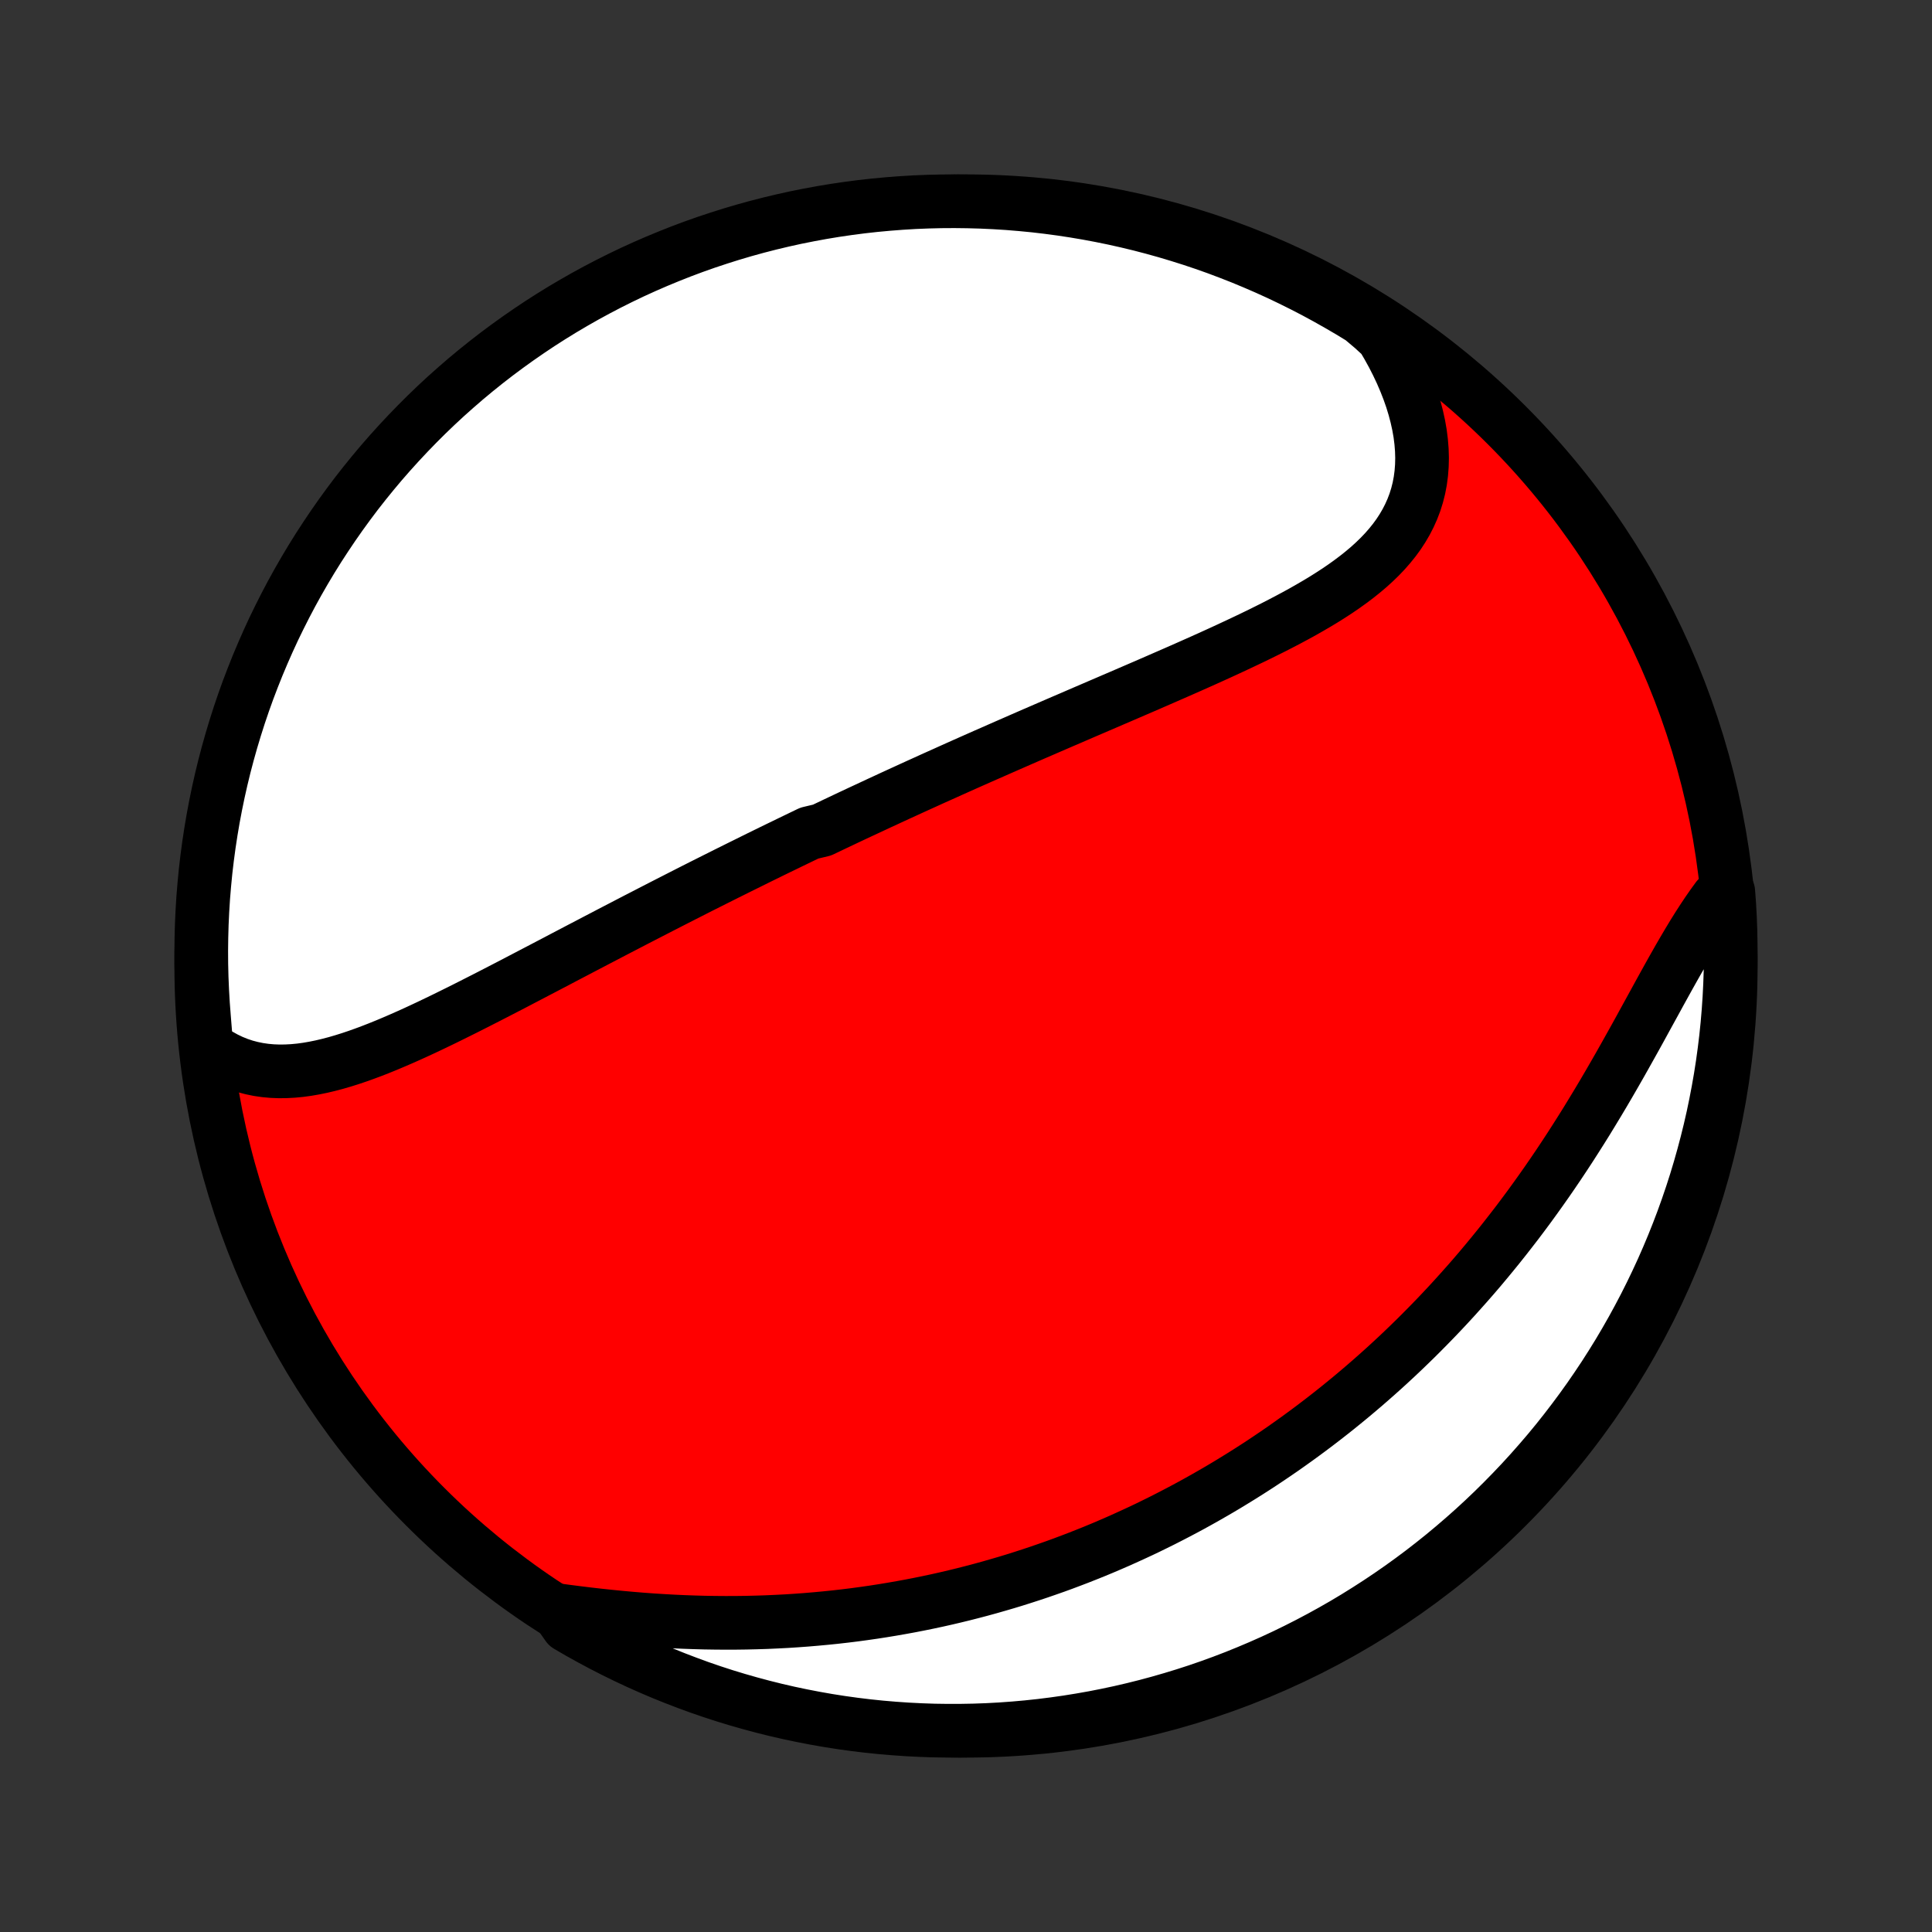 <?xml version="1.0" encoding="utf-8" standalone="no"?>
<!DOCTYPE svg PUBLIC "-//W3C//DTD SVG 1.1//EN"
  "http://www.w3.org/Graphics/SVG/1.1/DTD/svg11.dtd">
<!-- Created with matplotlib (http://matplotlib.org/) -->
<svg height="72pt" version="1.1" viewBox="0 0 72 72" width="72pt" xmlns="http://www.w3.org/2000/svg" xmlns:xlink="http://www.w3.org/1999/xlink">
 <rect x="0" y="0" width="72" height="72" fill="#333333" stroke="none"/>
 <defs>
  <style type="text/css">
*{stroke-linecap:butt;stroke-linejoin:round;}
  </style>
 </defs>
 <g id="figure_1">
  <g id="patch_1">
   <path d="
M0 72
L72 72
L72 0
L0 0
z
" style="fill:none;"/>
  </g>
  <g id="axes_1">
   <g id="PatchCollection_1">
    <defs>
     <path d="
M36 -7.5
C43.558 -7.5 50.808 -10.503 56.153 -15.848
C61.497 -21.192 64.5 -28.442 64.5 -36
C64.5 -43.558 61.497 -50.808 56.153 -56.153
C50.808 -61.497 43.558 -64.5 36 -64.5
C28.442 -64.5 21.192 -61.497 15.848 -56.153
C10.503 -50.808 7.5 -43.558 7.5 -36
C7.5 -28.442 10.503 -21.192 15.848 -15.848
C21.192 -10.503 28.442 -7.5 36 -7.5
z
" id="C0_0_a811fe30f3"/>
     <path d="
M7.689 -33.012
L7.92 -32.843
L8.155 -32.692
L8.394 -32.559
L8.636 -32.443
L8.881 -32.344
L9.129 -32.261
L9.379 -32.195
L9.632 -32.143
L9.887 -32.106
L10.144 -32.083
L10.402 -32.073
L10.662 -32.076
L10.923 -32.09
L11.186 -32.115
L11.449 -32.151
L11.714 -32.197
L11.979 -32.251
L12.245 -32.314
L12.512 -32.384
L12.78 -32.462
L13.048 -32.546
L13.316 -32.636
L13.585 -32.732
L13.853 -32.832
L14.122 -32.937
L14.391 -33.046
L14.66 -33.159
L14.929 -33.275
L15.198 -33.394
L15.466 -33.515
L15.734 -33.639
L16.002 -33.765
L16.27 -33.893
L16.537 -34.022
L16.803 -34.153
L17.07 -34.285
L17.335 -34.417
L17.6 -34.551
L17.864 -34.685
L18.127 -34.819
L18.39 -34.954
L18.652 -35.089
L18.913 -35.224
L19.174 -35.359
L19.433 -35.495
L19.692 -35.63
L19.95 -35.765
L20.207 -35.899
L20.463 -36.033
L20.719 -36.167
L20.973 -36.301
L21.227 -36.434
L21.479 -36.566
L21.731 -36.698
L21.982 -36.829
L22.232 -36.96
L22.482 -37.09
L22.73 -37.22
L22.978 -37.349
L23.225 -37.477
L23.471 -37.605
L23.716 -37.732
L23.961 -37.858
L24.205 -37.984
L24.448 -38.109
L24.691 -38.234
L24.933 -38.358
L25.174 -38.481
L25.415 -38.604
L25.655 -38.726
L25.895 -38.848
L26.134 -38.969
L26.373 -39.089
L26.612 -39.209
L26.85 -39.328
L27.087 -39.447
L27.325 -39.565
L27.562 -39.683
L27.799 -39.8
L28.035 -39.917
L28.271 -40.034
L28.508 -40.15
L28.744 -40.266
L28.98 -40.381
L29.216 -40.495
L29.452 -40.61
L29.688 -40.724
L29.924 -40.838
L30.161 -40.952
L30.634 -41.065
L30.871 -41.178
L31.108 -41.291
L31.345 -41.403
L31.583 -41.516
L31.821 -41.628
L32.06 -41.74
L32.299 -41.851
L32.539 -41.963
L32.779 -42.075
L33.02 -42.186
L33.261 -42.298
L33.503 -42.409
L33.746 -42.52
L33.99 -42.632
L34.234 -42.743
L34.479 -42.854
L34.725 -42.966
L34.972 -43.077
L35.22 -43.188
L35.468 -43.3
L35.718 -43.412
L35.969 -43.524
L36.221 -43.636
L36.474 -43.748
L36.727 -43.86
L36.983 -43.972
L37.239 -44.085
L37.496 -44.198
L37.755 -44.311
L38.015 -44.425
L38.276 -44.539
L38.538 -44.653
L38.802 -44.767
L39.067 -44.882
L39.333 -44.997
L39.601 -45.113
L39.87 -45.228
L40.14 -45.345
L40.411 -45.462
L40.684 -45.579
L40.958 -45.697
L41.233 -45.815
L41.509 -45.934
L41.787 -46.053
L42.065 -46.173
L42.345 -46.294
L42.626 -46.415
L42.907 -46.537
L43.19 -46.66
L43.474 -46.784
L43.758 -46.908
L44.043 -47.033
L44.328 -47.159
L44.614 -47.286
L44.9 -47.414
L45.186 -47.543
L45.472 -47.673
L45.758 -47.805
L46.044 -47.938
L46.329 -48.072
L46.613 -48.207
L46.896 -48.344
L47.178 -48.483
L47.458 -48.623
L47.736 -48.766
L48.012 -48.91
L48.286 -49.057
L48.557 -49.206
L48.824 -49.358
L49.088 -49.512
L49.348 -49.669
L49.603 -49.83
L49.853 -49.993
L50.098 -50.161
L50.336 -50.332
L50.568 -50.507
L50.793 -50.687
L51.011 -50.871
L51.22 -51.061
L51.42 -51.255
L51.611 -51.455
L51.791 -51.661
L51.962 -51.873
L52.121 -52.091
L52.268 -52.316
L52.403 -52.547
L52.525 -52.785
L52.634 -53.029
L52.73 -53.281
L52.811 -53.54
L52.878 -53.805
L52.93 -54.078
L52.967 -54.357
L52.989 -54.643
L52.996 -54.935
L52.987 -55.233
L52.963 -55.536
L52.924 -55.845
L52.869 -56.158
L52.799 -56.476
L52.714 -56.798
L52.615 -57.123
L52.5 -57.451
L52.371 -57.781
L52.229 -58.112
L52.072 -58.445
L51.902 -58.778
L51.718 -59.111
L51.522 -59.444
L51.161 -59.776
L50.738 -60.133
L50.31 -60.394
L49.877 -60.647
L49.441 -60.893
L49 -61.132
L48.556 -61.362
L48.107 -61.585
L47.655 -61.801
L47.199 -62.008
L46.74 -62.207
L46.278 -62.399
L45.812 -62.582
L45.344 -62.758
L44.873 -62.925
L44.398 -63.084
L43.922 -63.234
L43.443 -63.377
L42.962 -63.511
L42.478 -63.637
L41.993 -63.754
L41.506 -63.863
L41.017 -63.963
L40.526 -64.055
L40.035 -64.138
L39.542 -64.213
L39.048 -64.279
L38.553 -64.337
L38.057 -64.385
L37.56 -64.426
L37.063 -64.457
L36.566 -64.48
L36.069 -64.494
L35.572 -64.5
L35.074 -64.497
L34.577 -64.485
L34.081 -64.465
L33.585 -64.435
L33.09 -64.397
L32.595 -64.351
L32.102 -64.296
L31.61 -64.232
L31.119 -64.16
L30.63 -64.079
L30.142 -63.989
L29.656 -63.892
L29.172 -63.785
L28.69 -63.67
L28.211 -63.547
L27.733 -63.415
L27.259 -63.275
L26.787 -63.126
L26.317 -62.97
L25.851 -62.805
L25.388 -62.632
L24.928 -62.45
L24.471 -62.261
L24.018 -62.064
L23.568 -61.859
L23.123 -61.646
L22.681 -61.425
L22.243 -61.196
L21.81 -60.96
L21.381 -60.716
L20.956 -60.465
L20.536 -60.206
L20.12 -59.94
L19.71 -59.666
L19.304 -59.385
L18.903 -59.097
L18.508 -58.803
L18.118 -58.501
L17.733 -58.192
L17.354 -57.877
L16.981 -57.554
L16.613 -57.226
L16.252 -56.891
L15.896 -56.549
L15.547 -56.201
L15.204 -55.847
L14.867 -55.487
L14.536 -55.121
L14.212 -54.75
L13.895 -54.372
L13.584 -53.989
L13.28 -53.601
L12.984 -53.207
L12.694 -52.808
L12.411 -52.403
L12.136 -51.994
L11.867 -51.58
L11.606 -51.161
L11.353 -50.738
L11.107 -50.31
L10.868 -49.877
L10.638 -49.441
L10.415 -49
L10.199 -48.556
L9.992 -48.107
L9.793 -47.655
L9.601 -47.199
L9.418 -46.74
L9.242 -46.278
L9.075 -45.812
L8.916 -45.344
L8.766 -44.873
L8.623 -44.398
L8.489 -43.922
L8.363 -43.443
L8.246 -42.962
L8.137 -42.478
L8.037 -41.993
L7.945 -41.506
L7.862 -41.017
L7.787 -40.526
L7.721 -40.035
L7.663 -39.542
L7.615 -39.048
L7.574 -38.553
L7.543 -38.057
L7.52 -37.56
L7.506 -37.063
L7.5 -36.566
L7.503 -36.069
L7.515 -35.572
L7.536 -35.074
L7.565 -34.577
L7.603 -34.081
z
" id="C0_1_2ee5d32d51"/>
     <path d="
M20.75 -11.994
L21.14 -11.942
L21.531 -11.892
L21.924 -11.844
L22.318 -11.799
L22.713 -11.757
L23.108 -11.718
L23.504 -11.682
L23.899 -11.649
L24.294 -11.62
L24.689 -11.595
L25.082 -11.573
L25.475 -11.555
L25.866 -11.541
L26.256 -11.53
L26.644 -11.524
L27.031 -11.521
L27.416 -11.522
L27.798 -11.527
L28.179 -11.536
L28.557 -11.548
L28.933 -11.565
L29.307 -11.584
L29.678 -11.608
L30.047 -11.635
L30.413 -11.666
L30.777 -11.7
L31.138 -11.737
L31.496 -11.778
L31.852 -11.822
L32.205 -11.87
L32.555 -11.92
L32.902 -11.974
L33.247 -12.031
L33.59 -12.091
L33.929 -12.153
L34.266 -12.219
L34.6 -12.287
L34.932 -12.358
L35.261 -12.432
L35.588 -12.509
L35.912 -12.588
L36.233 -12.67
L36.552 -12.754
L36.869 -12.841
L37.183 -12.931
L37.495 -13.022
L37.805 -13.116
L38.112 -13.213
L38.418 -13.312
L38.721 -13.413
L39.022 -13.517
L39.321 -13.622
L39.618 -13.73
L39.913 -13.841
L40.206 -13.953
L40.497 -14.068
L40.786 -14.184
L41.073 -14.303
L41.359 -14.425
L41.643 -14.548
L41.925 -14.674
L42.206 -14.802
L42.485 -14.931
L42.763 -15.063
L43.039 -15.198
L43.314 -15.334
L43.587 -15.473
L43.859 -15.614
L44.13 -15.757
L44.4 -15.902
L44.668 -16.05
L44.935 -16.2
L45.2 -16.352
L45.465 -16.506
L45.729 -16.663
L45.991 -16.823
L46.253 -16.984
L46.514 -17.148
L46.773 -17.314
L47.032 -17.483
L47.29 -17.655
L47.547 -17.829
L47.803 -18.005
L48.058 -18.185
L48.312 -18.366
L48.566 -18.551
L48.819 -18.738
L49.071 -18.928
L49.323 -19.121
L49.574 -19.317
L49.824 -19.515
L50.073 -19.717
L50.322 -19.921
L50.57 -20.129
L50.817 -20.339
L51.064 -20.553
L51.31 -20.77
L51.556 -20.99
L51.8 -21.213
L52.045 -21.44
L52.288 -21.67
L52.531 -21.904
L52.773 -22.14
L53.014 -22.381
L53.255 -22.625
L53.495 -22.872
L53.734 -23.123
L53.972 -23.377
L54.21 -23.636
L54.446 -23.898
L54.682 -24.163
L54.917 -24.432
L55.151 -24.705
L55.383 -24.982
L55.615 -25.263
L55.846 -25.547
L56.075 -25.835
L56.303 -26.127
L56.531 -26.422
L56.756 -26.721
L56.981 -27.024
L57.203 -27.33
L57.425 -27.64
L57.645 -27.953
L57.863 -28.269
L58.08 -28.589
L58.295 -28.912
L58.508 -29.237
L58.719 -29.566
L58.929 -29.897
L59.137 -30.23
L59.342 -30.566
L59.546 -30.903
L59.748 -31.242
L59.948 -31.583
L60.146 -31.925
L60.342 -32.267
L60.536 -32.61
L60.728 -32.953
L60.919 -33.295
L61.108 -33.637
L61.294 -33.977
L61.48 -34.316
L61.664 -34.651
L61.846 -34.984
L62.028 -35.314
L62.208 -35.639
L62.388 -35.96
L62.567 -36.275
L62.746 -36.584
L62.925 -36.887
L63.103 -37.182
L63.282 -37.469
L63.462 -37.748
L63.642 -38.018
L63.823 -38.278
L64.005 -38.528
L64.408 -38.767
L64.444 -38.288
L64.471 -37.792
L64.489 -37.296
L64.498 -36.798
L64.499 -36.301
L64.492 -35.804
L64.475 -35.306
L64.45 -34.809
L64.416 -34.312
L64.374 -33.816
L64.323 -33.321
L64.263 -32.826
L64.195 -32.332
L64.118 -31.839
L64.032 -31.348
L63.938 -30.858
L63.836 -30.369
L63.725 -29.883
L63.605 -29.398
L63.477 -28.915
L63.341 -28.434
L63.197 -27.956
L63.044 -27.48
L62.883 -27.007
L62.714 -26.536
L62.536 -26.068
L62.351 -25.604
L62.157 -25.142
L61.956 -24.684
L61.746 -24.229
L61.529 -23.778
L61.304 -23.33
L61.071 -22.887
L60.831 -22.447
L60.583 -22.012
L60.328 -21.58
L60.065 -21.154
L59.795 -20.731
L59.517 -20.314
L59.233 -19.901
L58.941 -19.493
L58.642 -19.09
L58.337 -18.692
L58.025 -18.299
L57.706 -17.912
L57.38 -17.531
L57.048 -17.155
L56.709 -16.784
L56.364 -16.42
L56.013 -16.062
L55.656 -15.709
L55.293 -15.363
L54.924 -15.023
L54.549 -14.69
L54.169 -14.363
L53.783 -14.042
L53.391 -13.728
L52.995 -13.421
L52.593 -13.121
L52.186 -12.828
L51.774 -12.542
L51.357 -12.263
L50.936 -11.992
L50.51 -11.727
L50.08 -11.47
L49.645 -11.221
L49.206 -10.979
L48.764 -10.745
L48.317 -10.518
L47.867 -10.299
L47.413 -10.088
L46.955 -9.885
L46.494 -9.69
L46.03 -9.502
L45.563 -9.323
L45.093 -9.152
L44.62 -8.989
L44.145 -8.835
L43.667 -8.689
L43.187 -8.551
L42.704 -8.421
L42.22 -8.3
L41.733 -8.187
L41.245 -8.083
L40.756 -7.987
L40.264 -7.9
L39.772 -7.821
L39.279 -7.751
L38.784 -7.689
L38.288 -7.636
L37.792 -7.592
L37.296 -7.556
L36.798 -7.529
L36.301 -7.511
L35.804 -7.502
L35.306 -7.501
L34.809 -7.508
L34.312 -7.525
L33.816 -7.55
L33.321 -7.584
L32.826 -7.626
L32.332 -7.677
L31.839 -7.737
L31.348 -7.805
L30.858 -7.882
L30.369 -7.968
L29.883 -8.062
L29.398 -8.164
L28.915 -8.275
L28.434 -8.395
L27.956 -8.523
L27.48 -8.659
L27.007 -8.803
L26.536 -8.956
L26.068 -9.117
L25.604 -9.287
L25.142 -9.464
L24.684 -9.649
L24.229 -9.843
L23.778 -10.044
L23.33 -10.254
L22.887 -10.471
L22.447 -10.696
L22.012 -10.929
L21.58 -11.169
L21.154 -11.417
z
" id="C0_2_0796e4b64f"/>
    </defs>
    <g clip-path="url(#p1bffca34e9)">
     <use style="fill:#ff0000;stroke:#000000;stroke-width:2.0;" x="0.0" xlink:href="#C0_0_a811fe30f3" y="72.0"/>
    </g>
    <g clip-path="url(#p1bffca34e9)">
     <use style="fill:#ffffff;stroke:#000000;stroke-width:2.0;" x="0.0" xlink:href="#C0_1_2ee5d32d51" y="72.0"/>
    </g>
    <g clip-path="url(#p1bffca34e9)">
     <use style="fill:#ffffff;stroke:#000000;stroke-width:2.0;" x="0.0" xlink:href="#C0_2_0796e4b64f" y="72.0"/>
    </g>
   </g>
  </g>
 </g>
 <defs>
  <clipPath id="p1bffca34e9">
   <rect height="72.0" width="72.0" x="0.0" y="0.0"/>
  </clipPath>
 </defs>
</svg>
